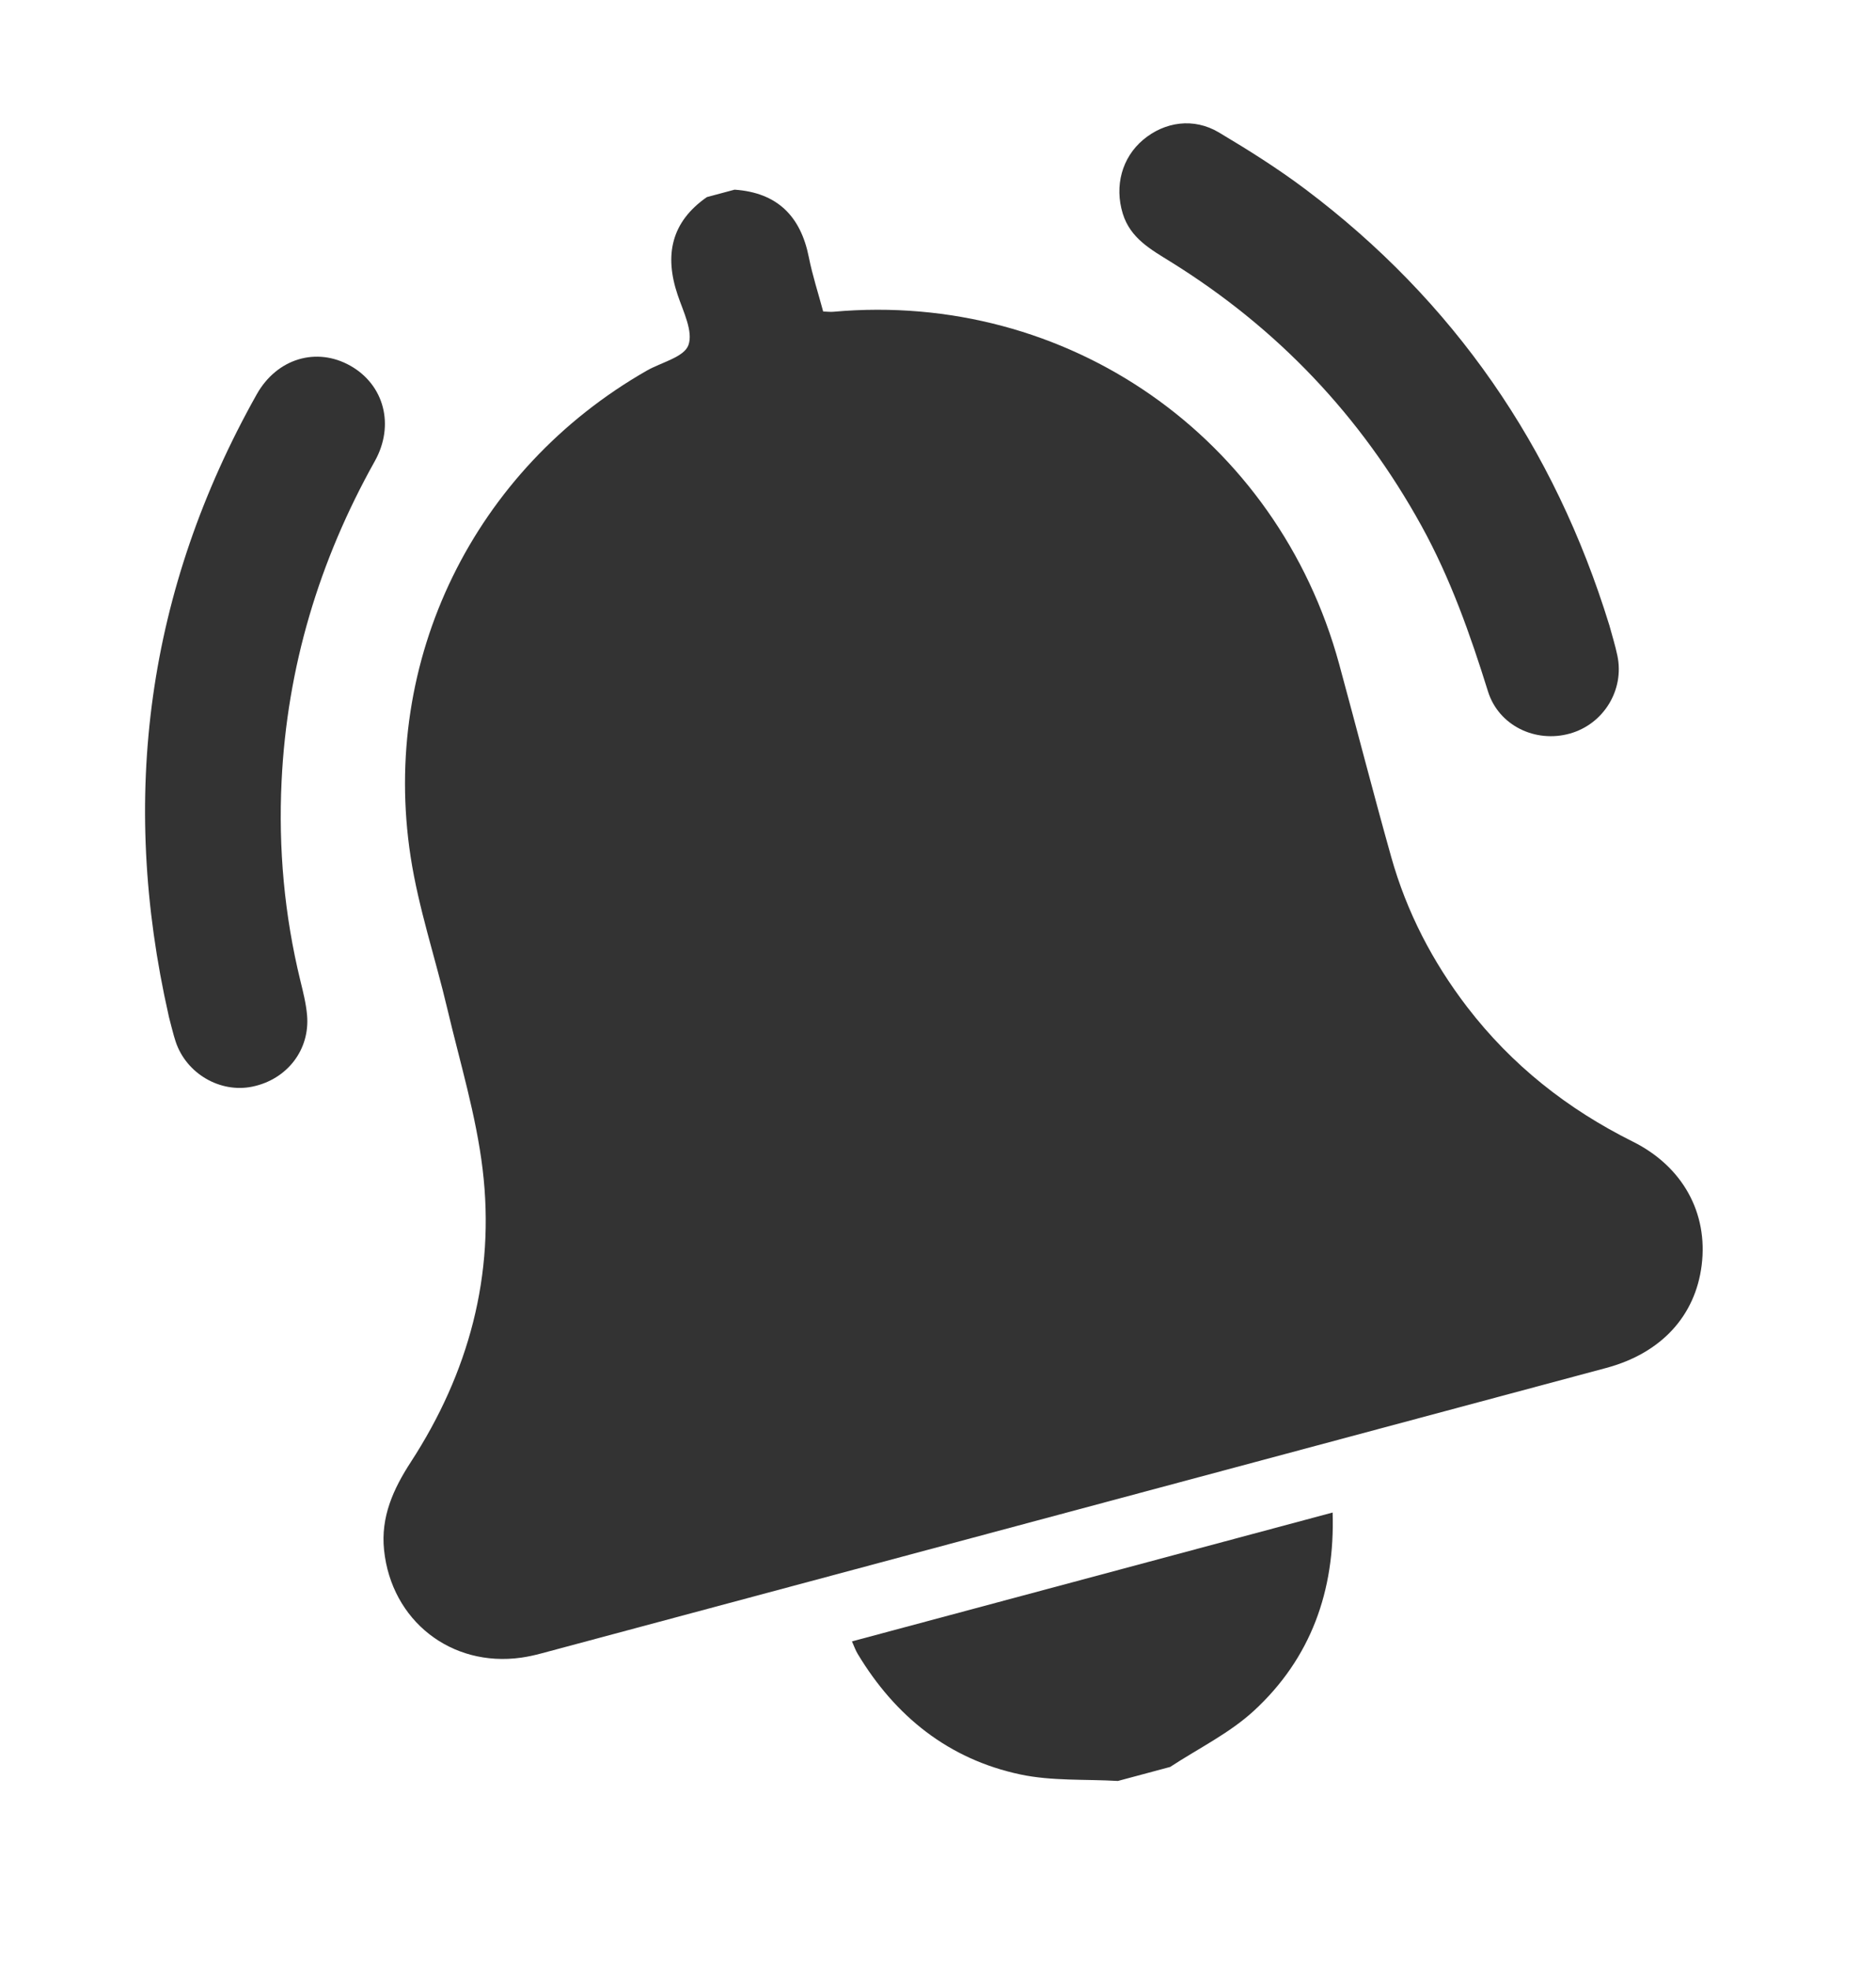 <svg width="161" height="169" viewBox="0 0 161 169" fill="none" xmlns="http://www.w3.org/2000/svg">
<g clip-path="url(#clip0_1300_1188)">
<path d="M60.666 16.906L63.04 16.27C66.688 16.519 68.715 18.524 69.417 22.074C69.728 23.634 70.226 25.155 70.645 26.72C70.996 26.731 71.263 26.767 71.525 26.743C91.598 24.937 109.624 37.486 114.933 56.983C116.435 62.493 117.852 68.025 119.399 73.523C120.722 78.229 122.942 82.507 125.918 86.387C129.74 91.365 134.522 95.136 140.122 97.924C144.421 100.062 146.597 104.057 146.039 108.526C145.494 112.895 142.554 116.081 137.851 117.341C107.391 125.508 76.933 133.667 46.471 141.826C45.901 141.979 45.32 142.109 44.737 142.192C38.723 143.042 33.592 139.022 32.961 132.964C32.664 130.126 33.75 127.732 35.255 125.416C40.22 117.779 42.512 109.368 41.419 100.298C40.86 95.66 39.47 91.116 38.392 86.543C37.365 82.187 35.918 77.903 35.241 73.498C32.644 56.588 40.676 40.271 55.507 31.793C56.752 31.081 58.698 30.642 59.078 29.612C59.509 28.447 58.639 26.727 58.159 25.306C56.999 21.873 57.609 19.034 60.666 16.906Z" fill="#333333"/>
<path d="M95.939 152.77C93.145 152.607 90.282 152.787 87.573 152.213C81.428 150.911 76.836 147.243 73.6 141.857C73.416 141.549 73.297 141.2 73.116 140.798L114.367 129.744C114.578 136.451 112.498 142.245 107.615 146.746C105.515 148.68 102.839 149.982 100.423 151.568L95.939 152.77Z" fill="#333333"/>
<path d="M14.473 87.114C10.227 68.374 12.619 50.59 22.029 33.832C23.767 30.738 27.171 29.738 30.072 31.376C32.957 33.007 33.899 36.459 32.162 39.566C27.387 48.1 24.638 57.221 24.166 67.014C23.887 72.788 24.405 78.496 25.777 84.123C26.015 85.095 26.265 86.081 26.352 87.073C26.615 90.046 24.644 92.586 21.675 93.208C18.905 93.789 15.997 92.104 15.079 89.362C14.834 88.627 14.669 87.865 14.468 87.116L14.473 87.114Z" fill="#333333"/>
<path d="M138.106 53.601C138.343 54.483 138.622 55.356 138.807 56.248C139.421 59.183 137.624 62.108 134.738 62.922C131.76 63.762 128.613 62.23 127.701 59.312C126.176 54.422 124.479 49.618 121.994 45.112C116.791 35.676 109.618 28.138 100.489 22.47C98.78 21.407 97.008 20.448 96.356 18.321C95.631 15.953 96.283 13.524 98.103 11.992C99.958 10.431 102.453 10.08 104.595 11.354C107.138 12.867 109.657 14.451 112.018 16.225C124.778 25.813 133.398 38.339 138.103 53.599L138.106 53.601Z" fill="#333333"/>
</g>
<defs>
<clipPath id="clip0_1300_1188">
<rect width="128.127" height="140.364" fill="white" transform="translate(0 33.162) rotate(-15)"/>
</clipPath>
</defs>
</svg>
